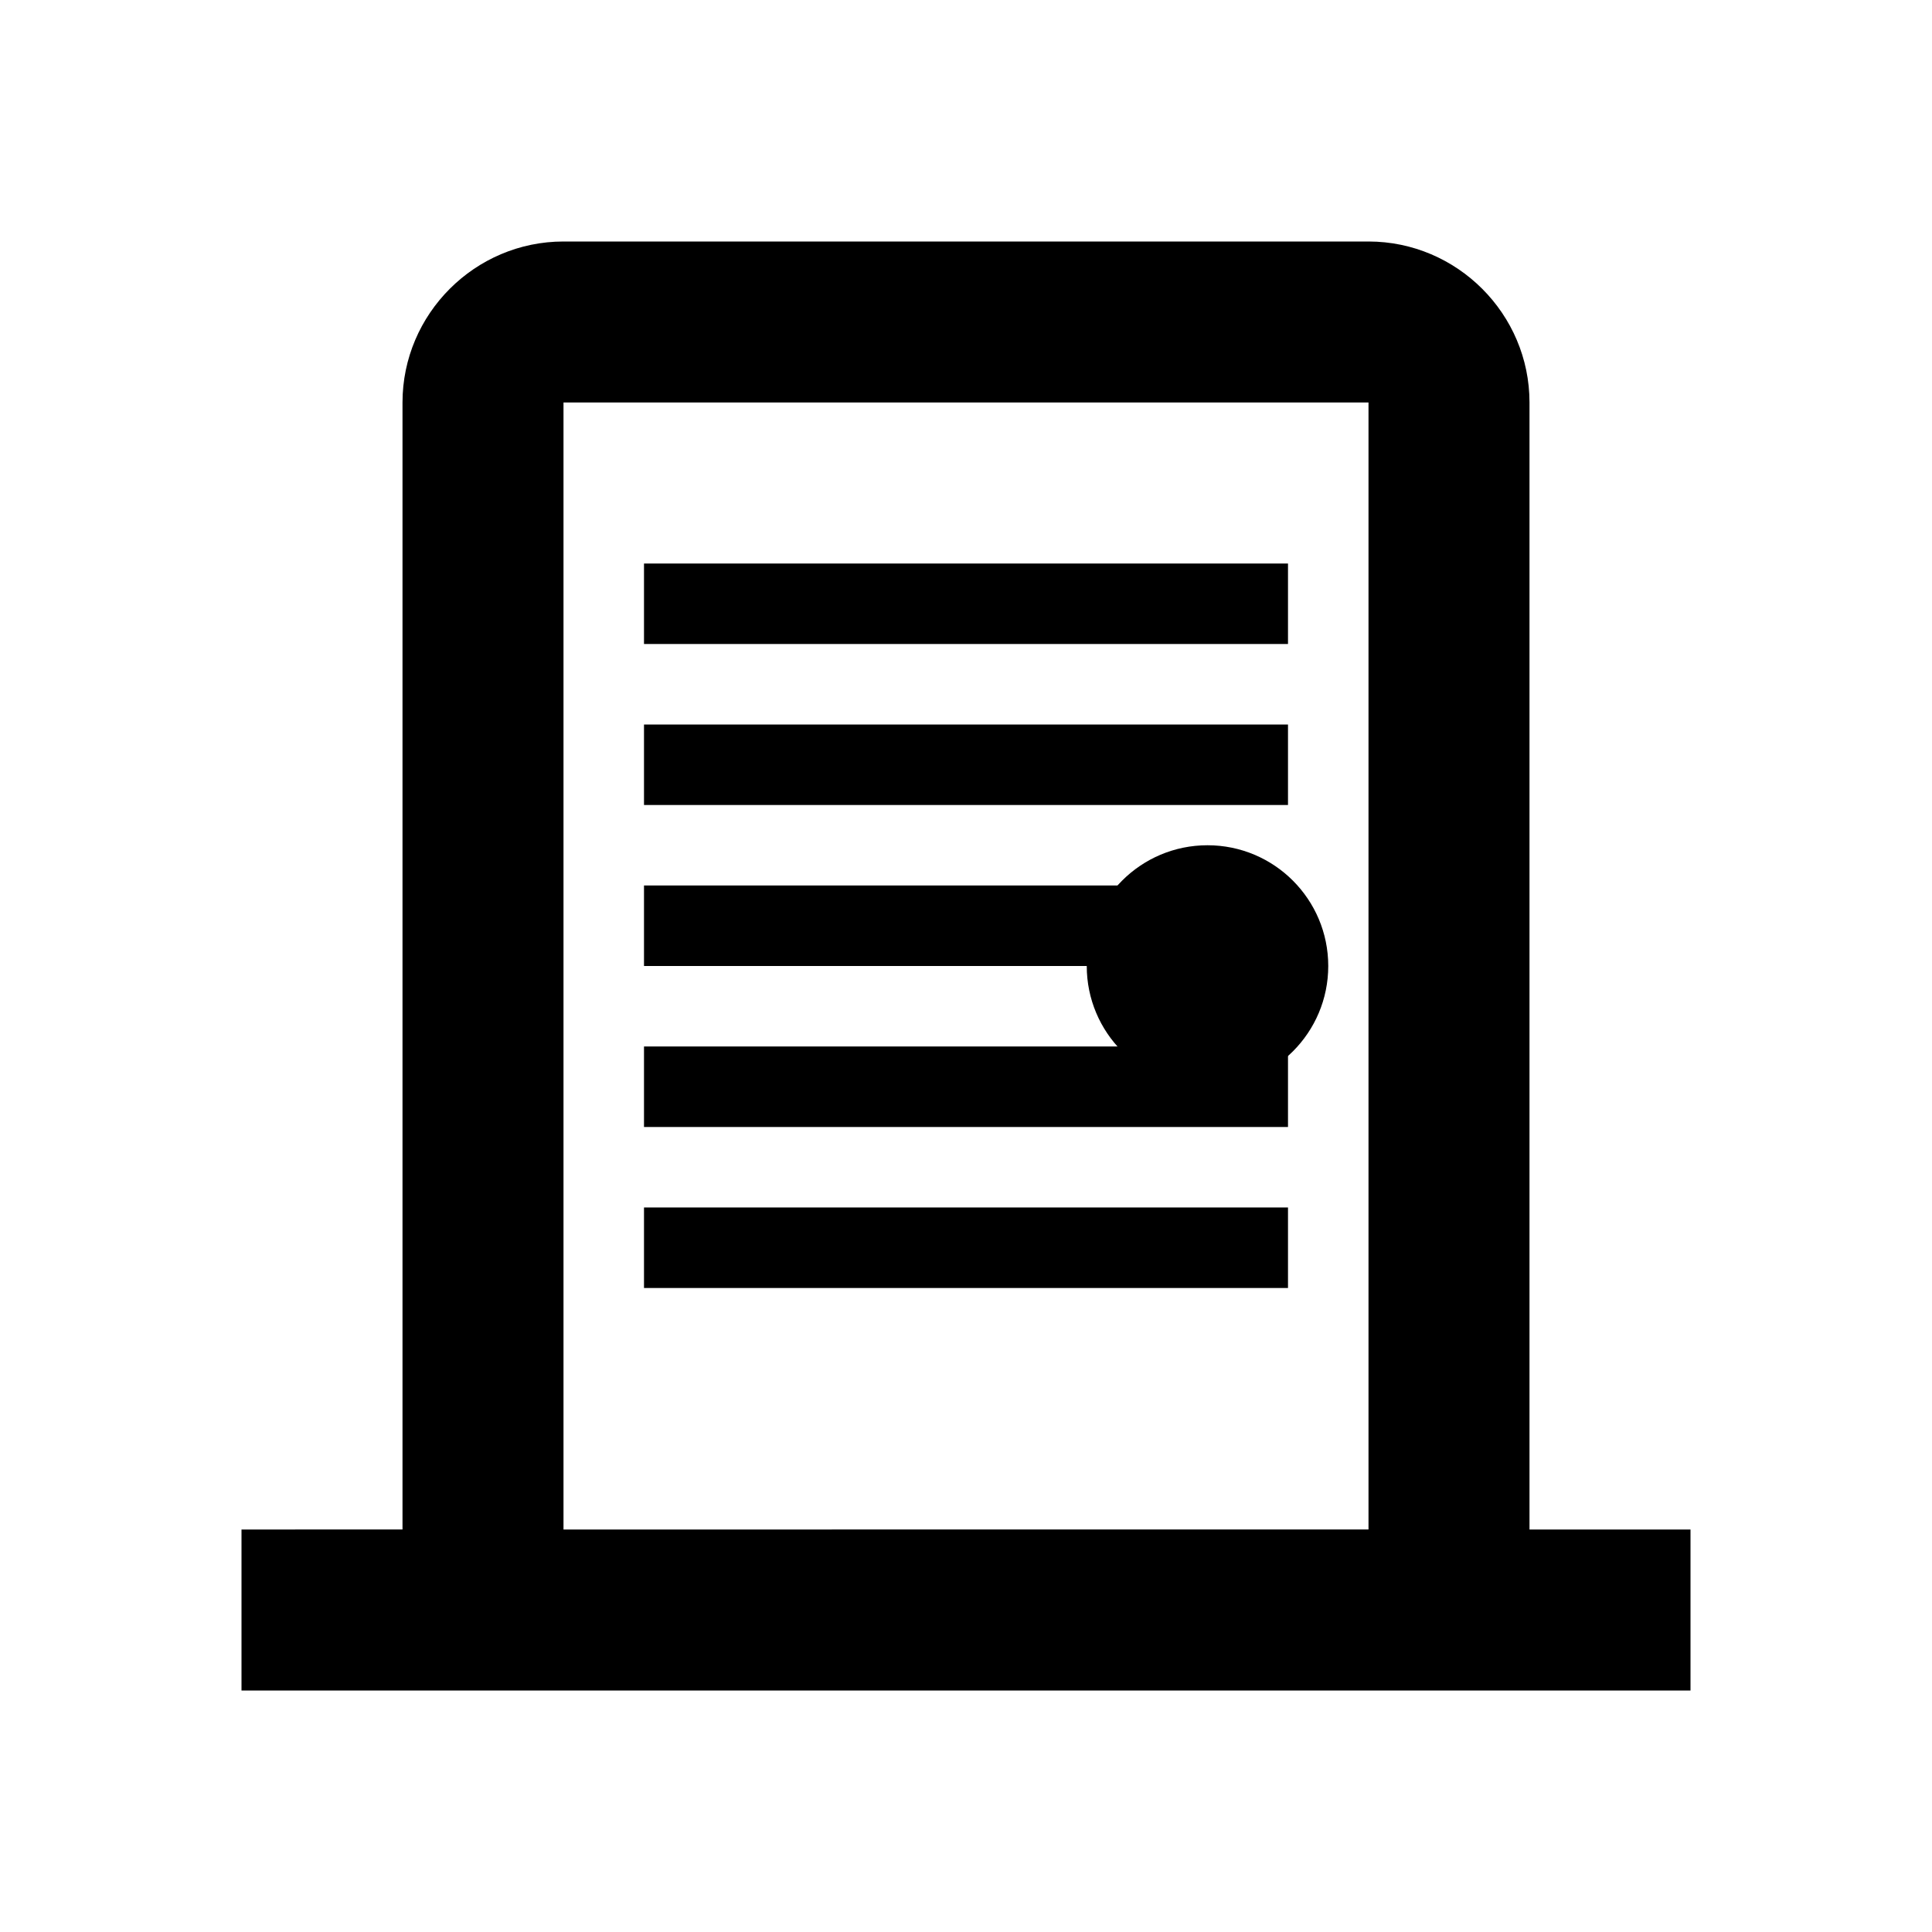 <svg xmlns="http://www.w3.org/2000/svg" viewBox="0 0 24 24" fill="currentColor">
  <path d="M19 19V5c0-1.1-.9-2-2-2H7c-1.1 0-2 .9-2 2v14H3v2h18v-2h-2zM7 5h10v14H7V5z"/>
  <circle cx="15" cy="12" r="1.5"/>
  <path d="M8 7h8v1H8V7zm0 2h8v1H8V9zm0 2h8v1H8v-1zm0 2h8v1H8v-1zm0 2h8v1H8v-1z"/>
</svg> 